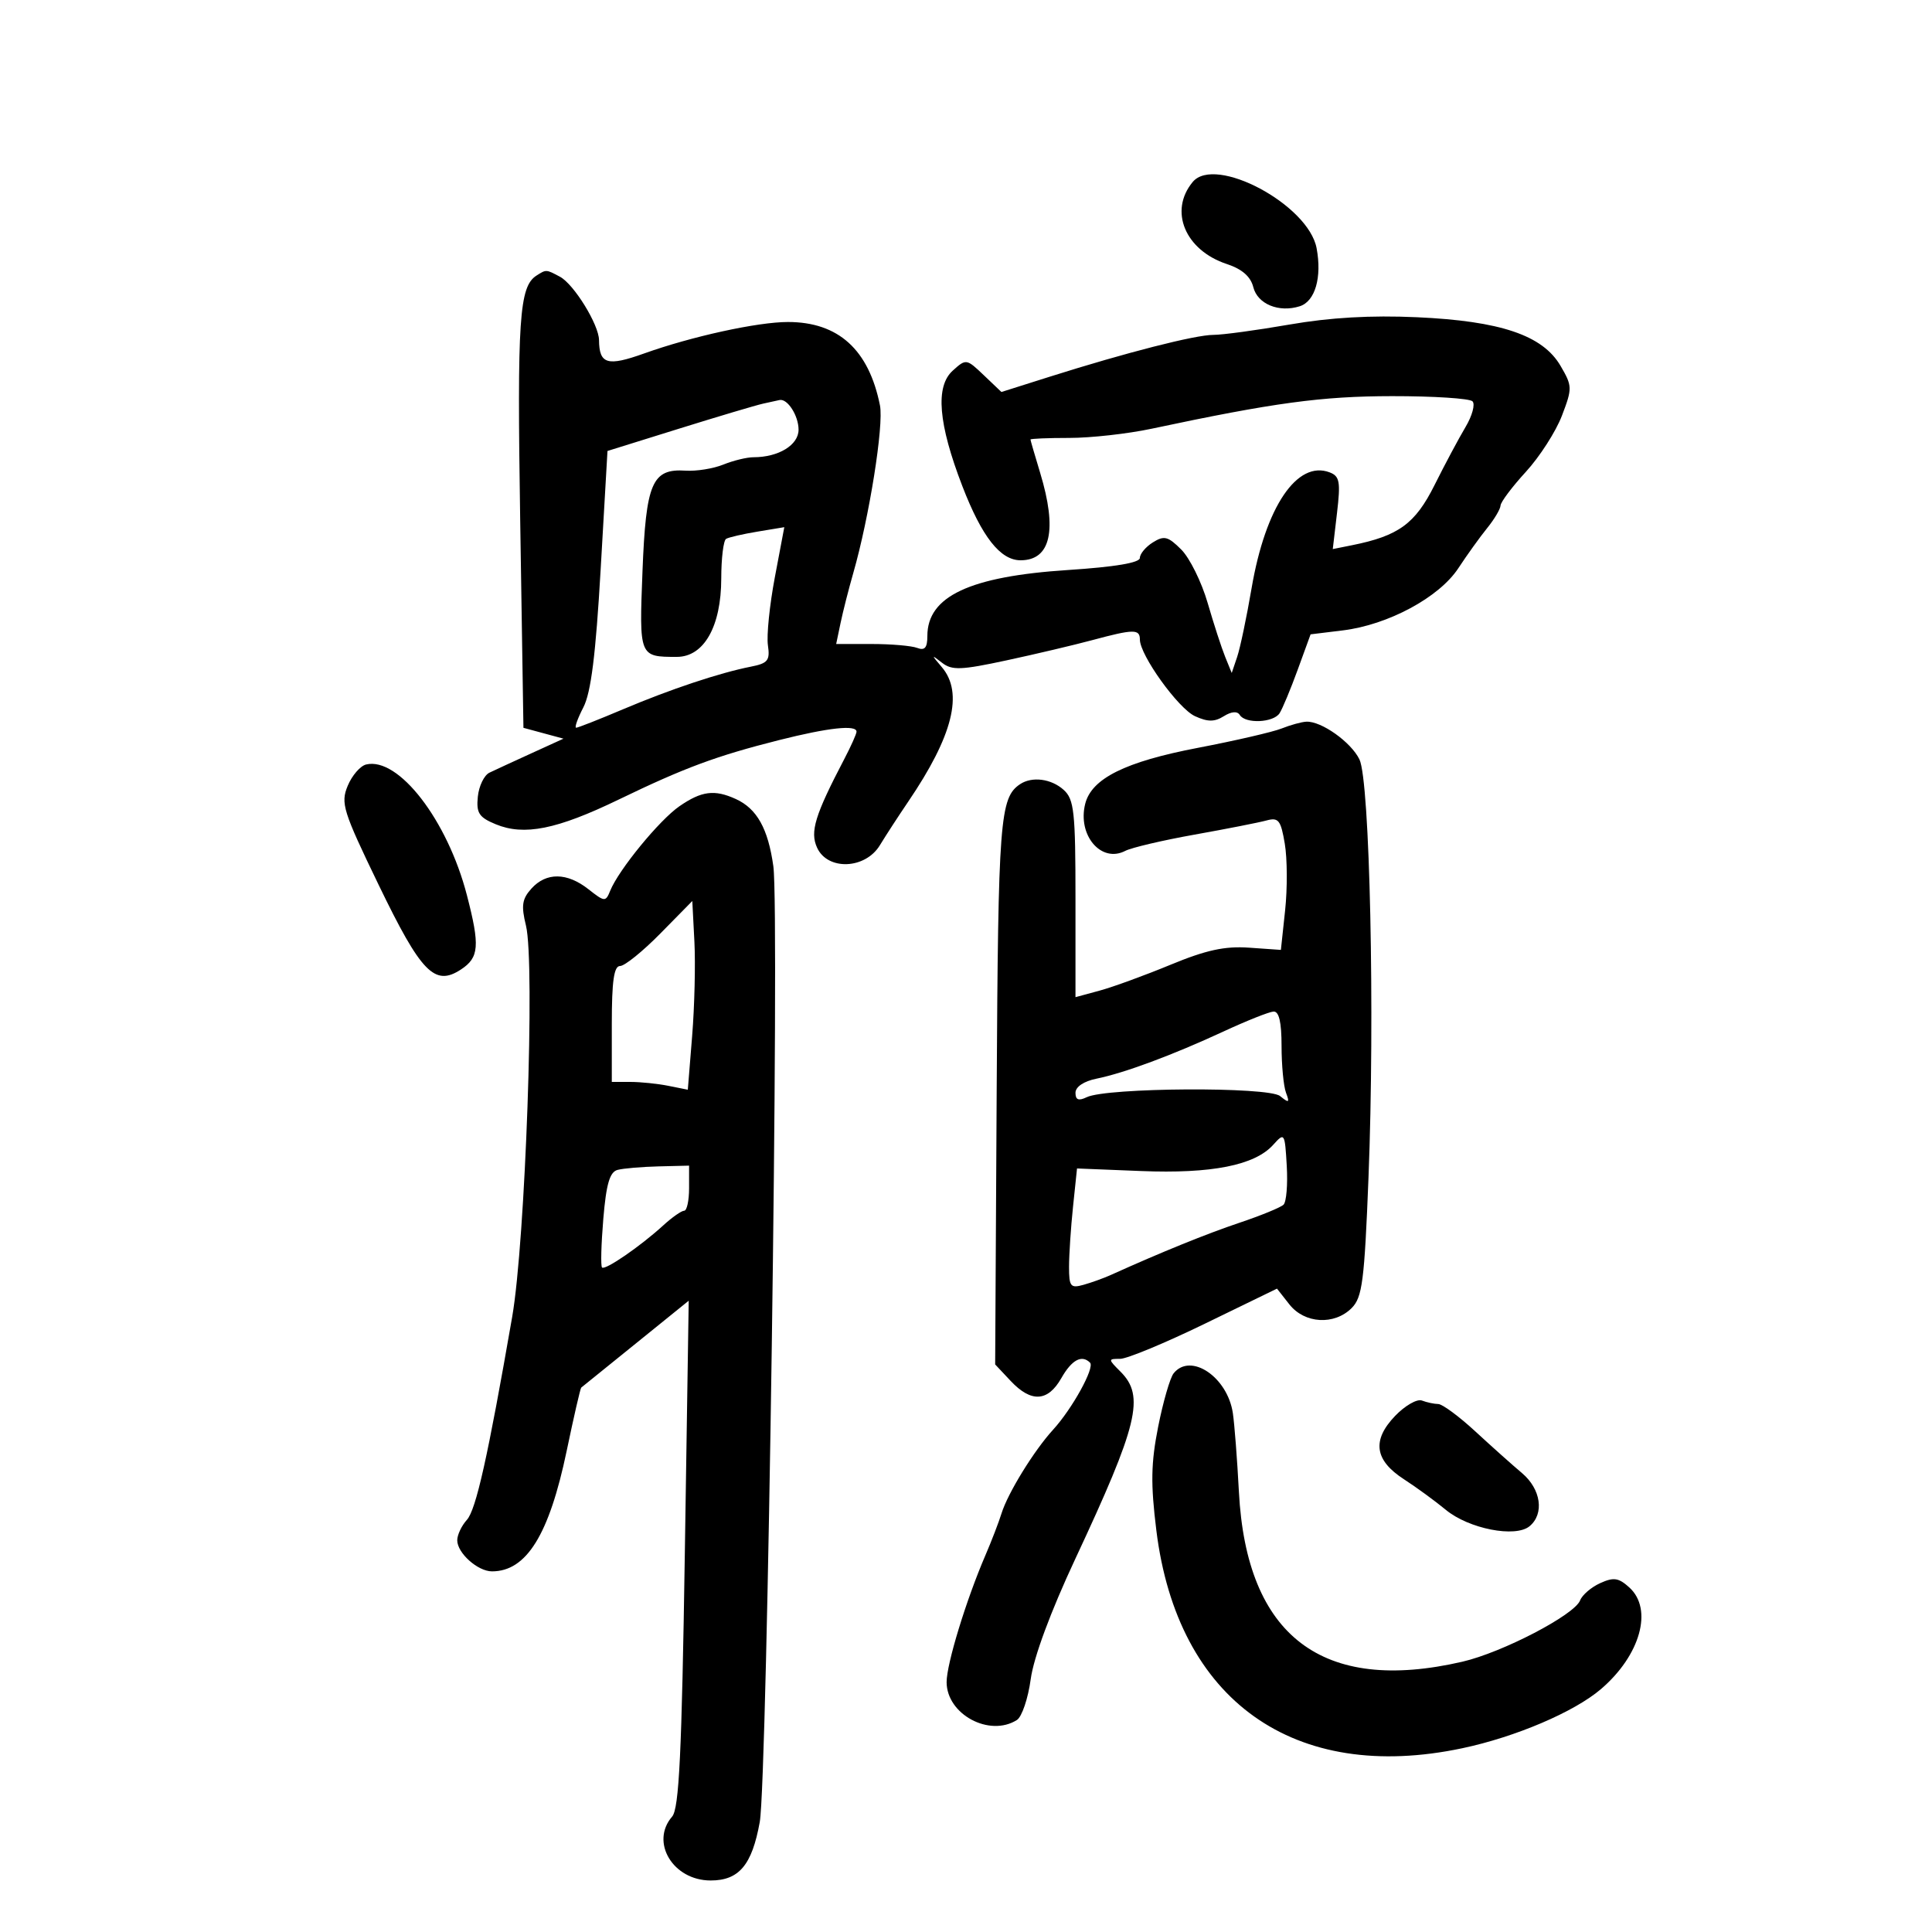 <svg xmlns="http://www.w3.org/2000/svg" width="300" height="300" viewBox="0 0 300 300" version="1.1">
	<path d="M 185.203 28.256 C 181.472 32.752, 184.017 38.861, 190.516 41.005 C 192.867 41.781, 194.199 42.946, 194.611 44.586 C 195.272 47.220, 198.587 48.583, 201.828 47.554 C 204.212 46.798, 205.292 43.072, 204.441 38.539 C 203.174 31.782, 188.698 24.044, 185.203 28.256 M 83.313 42.786 C 80.622 44.497, 80.287 49.509, 80.775 80.758 L 81.279 113.015 84.389 113.857 L 87.500 114.699 82.500 116.979 C 79.750 118.233, 76.825 119.583, 76 119.980 C 75.175 120.377, 74.364 122.054, 74.197 123.708 C 73.942 126.247, 74.371 126.911, 76.966 127.986 C 81.388 129.818, 86.462 128.801, 96.060 124.160 C 106.321 119.199, 111.231 117.379, 121 114.915 C 128.649 112.986, 133 112.514, 133 113.614 C 133 113.951, 132.145 115.864, 131.099 117.864 C 126.540 126.587, 125.750 129.157, 126.874 131.622 C 128.507 135.208, 134.356 134.984, 136.625 131.250 C 137.545 129.738, 139.520 126.700, 141.014 124.500 C 147.972 114.260, 149.642 107.591, 146.250 103.596 C 144.577 101.625, 144.579 101.595, 146.289 102.922 C 147.823 104.112, 149.245 104.058, 156.289 102.542 C 160.805 101.570, 166.819 100.150, 169.654 99.387 C 176.032 97.671, 177 97.660, 177 99.304 C 177 101.736, 182.962 110.025, 185.562 111.210 C 187.542 112.113, 188.589 112.114, 190.028 111.215 C 191.218 110.471, 192.129 110.400, 192.513 111.020 C 193.378 112.421, 197.732 112.232, 198.691 110.752 C 199.136 110.065, 200.402 107.027, 201.504 104.002 L 203.508 98.500 208.514 97.888 C 215.548 97.029, 223.473 92.763, 226.447 88.235 C 227.796 86.181, 229.813 83.375, 230.928 82 C 232.043 80.625, 232.978 79.050, 233.004 78.500 C 233.031 77.950, 234.803 75.592, 236.940 73.260 C 239.078 70.928, 241.594 67.011, 242.532 64.555 C 244.166 60.276, 244.157 59.954, 242.320 56.809 C 239.547 52.060, 232.999 49.845, 220 49.259 C 212.877 48.937, 206.525 49.302, 200.250 50.393 C 195.162 51.277, 189.835 52, 188.413 52 C 185.600 52, 174.843 54.749, 163 58.496 L 155.500 60.868 152.767 58.264 C 150.070 55.693, 150.007 55.684, 147.936 57.558 C 145.211 60.024, 145.694 65.792, 149.438 75.500 C 152.470 83.360, 155.330 87, 158.474 87 C 163.162 87, 164.210 82.308, 161.511 73.409 C 160.692 70.709, 160.017 68.388, 160.011 68.250 C 160.005 68.112, 162.724 68, 166.053 68 C 169.382 68, 175.119 67.359, 178.803 66.575 C 197.842 62.525, 205.228 61.524, 216.165 61.513 C 222.581 61.506, 228.198 61.867, 228.647 62.315 C 229.095 62.763, 228.607 64.563, 227.562 66.315 C 226.517 68.067, 224.350 72.126, 222.747 75.336 C 219.751 81.334, 217.162 83.218, 209.923 84.665 L 206.952 85.260 207.611 79.650 C 208.179 74.816, 208.023 73.946, 206.478 73.353 C 201.426 71.415, 196.506 78.697, 194.353 91.298 C 193.583 95.809, 192.572 100.625, 192.107 102 L 191.262 104.500 190.246 102 C 189.687 100.625, 188.460 96.849, 187.519 93.609 C 186.578 90.369, 184.737 86.646, 183.427 85.336 C 181.372 83.281, 180.768 83.128, 179.023 84.218 C 177.910 84.913, 177 85.999, 177 86.631 C 177 87.386, 173.161 88.032, 165.835 88.511 C 150.572 89.508, 144 92.593, 144 98.760 C 144 100.587, 143.596 101.059, 142.418 100.607 C 141.548 100.273, 138.362 100, 135.339 100 L 129.841 100 130.519 96.750 C 130.893 94.963, 131.780 91.475, 132.491 89 C 134.975 80.351, 137.256 66.030, 136.640 62.948 C 134.907 54.286, 130.177 50, 122.348 50 C 117.644 50, 107.399 52.242, 100.014 54.887 C 94.313 56.930, 93.049 56.554, 93.015 52.807 C 92.994 50.415, 89.121 44.135, 86.952 42.974 C 84.796 41.820, 84.828 41.822, 83.313 42.786 M 118.500 62.675 C 117.400 62.918, 111.512 64.672, 105.415 66.572 L 94.330 70.027 93.273 88.355 C 92.504 101.685, 91.770 107.544, 90.582 109.841 C 89.684 111.579, 89.181 113, 89.466 113 C 89.750 113, 93.024 111.712, 96.741 110.137 C 104.084 107.028, 111.729 104.478, 116.571 103.524 C 119.240 102.999, 119.589 102.563, 119.241 100.190 C 119.021 98.689, 119.503 93.950, 120.313 89.660 L 121.786 81.860 117.643 82.546 C 115.364 82.922, 113.162 83.430, 112.750 83.674 C 112.338 83.918, 111.998 86.679, 111.996 89.809 C 111.991 97.265, 109.312 102, 105.096 102 C 99.249 102, 99.247 101.997, 99.766 88.699 C 100.301 74.964, 101.254 72.741, 106.458 73.082 C 108.131 73.192, 110.767 72.769, 112.315 72.141 C 113.863 71.513, 115.972 71, 117 71 C 120.894 71, 124 69.103, 124 66.725 C 124 64.546, 122.279 61.857, 121.050 62.116 C 120.748 62.180, 119.600 62.431, 118.500 62.675 M 199.013 113.119 C 197.644 113.665, 191.794 115.016, 186.013 116.123 C 174.728 118.282, 169.498 120.881, 168.509 124.821 C 167.284 129.701, 170.997 134.062, 174.727 132.125 C 175.702 131.619, 180.550 130.481, 185.500 129.597 C 190.450 128.713, 195.466 127.726, 196.647 127.405 C 198.527 126.893, 198.882 127.342, 199.502 131.014 C 199.892 133.320, 199.915 137.973, 199.553 141.354 L 198.896 147.500 193.955 147.154 C 190.189 146.890, 187.287 147.521, 181.757 149.807 C 177.765 151.457, 172.813 153.264, 170.750 153.823 L 167 154.839 167 139.574 C 167 126.056, 166.791 124.121, 165.171 122.655 C 163.251 120.917, 160.259 120.524, 158.400 121.765 C 155.257 123.864, 154.998 127.256, 154.764 169.369 L 154.528 211.869 156.938 214.434 C 160.118 217.819, 162.707 217.678, 164.797 214.006 C 166.425 211.145, 167.975 210.308, 169.262 211.596 C 170.024 212.357, 166.503 218.743, 163.526 222 C 160.554 225.251, 156.500 231.832, 155.516 235 C 155.089 236.375, 153.963 239.300, 153.015 241.500 C 150.021 248.449, 146.979 258.398, 146.990 261.211 C 147.009 266.207, 153.646 269.776, 157.904 267.080 C 158.677 266.591, 159.642 263.737, 160.049 260.737 C 160.508 257.356, 163.133 250.270, 166.954 242.098 C 176.737 221.176, 177.797 216.797, 174 213 C 172.045 211.045, 172.043 211, 173.935 211 C 174.999 211, 180.914 208.547, 187.079 205.549 L 198.289 200.098 200.217 202.549 C 202.573 205.543, 207.187 205.813, 209.887 203.113 C 211.540 201.460, 211.865 198.936, 212.501 182.821 C 213.499 157.518, 212.712 121.231, 211.092 117.915 C 209.777 115.222, 205.171 111.954, 202.846 112.063 C 202.106 112.098, 200.381 112.573, 199.013 113.119 M 56.849 118.711 C 55.941 118.930, 54.653 120.423, 53.988 122.030 C 52.873 124.721, 53.251 125.931, 58.789 137.387 C 65.396 151.053, 67.495 153.216, 71.567 150.548 C 74.399 148.692, 74.545 146.891, 72.500 139.002 C 69.481 127.351, 61.882 117.499, 56.849 118.711 M 105.500 125.193 C 102.403 127.329, 96.068 135.060, 94.754 138.308 C 94.040 140.073, 93.896 140.063, 91.369 138.076 C 88.052 135.466, 84.827 135.428, 82.526 137.971 C 81.064 139.587, 80.910 140.624, 81.671 143.721 C 83.104 149.547, 81.583 192.688, 79.529 204.500 C 75.747 226.251, 73.920 234.431, 72.492 236.009 C 71.671 236.916, 71 238.340, 71 239.174 C 71 241.152, 74.183 244, 76.394 244 C 81.749 244, 85.274 238.315, 87.994 225.288 C 89.099 219.994, 90.116 215.575, 90.252 215.467 C 90.388 215.359, 94.200 212.279, 98.721 208.623 L 106.943 201.974 106.339 241.237 C 105.861 272.342, 105.451 280.828, 104.368 282.079 C 100.924 286.053, 104.507 292, 110.345 292 C 114.756 292, 116.772 289.601, 117.974 282.923 C 119.157 276.349, 121.074 141.559, 120.084 134.500 C 119.266 128.664, 117.534 125.564, 114.257 124.071 C 110.943 122.561, 108.945 122.817, 105.500 125.193 M 102.538 144.954 C 99.808 147.729, 96.996 150, 96.288 150 C 95.333 150, 95 152.327, 95 159 L 95 168 97.875 168 C 99.456 168, 102.112 168.272, 103.776 168.605 L 106.803 169.211 107.477 160.855 C 107.848 156.260, 108.005 149.667, 107.826 146.204 L 107.500 139.909 102.538 144.954 M 190 160.161 C 182.061 163.841, 174.584 166.619, 170.250 167.499 C 168.290 167.897, 167 168.765, 167 169.686 C 167 170.796, 167.479 170.983, 168.750 170.371 C 171.870 168.868, 196.954 168.721, 198.768 170.195 C 200.153 171.320, 200.280 171.247, 199.687 169.668 C 199.309 168.661, 199 165.398, 199 162.418 C 199 158.711, 198.605 157.023, 197.750 157.074 C 197.063 157.115, 193.575 158.504, 190 160.161 M 197.700 177.769 C 194.833 180.952, 188.139 182.278, 177.162 181.837 L 167.239 181.439 166.620 187.366 C 166.279 190.626, 166 194.833, 166 196.714 C 166 199.782, 166.232 200.070, 168.250 199.505 C 169.488 199.158, 171.400 198.468, 172.500 197.971 C 180.349 194.426, 187.355 191.583, 192.500 189.856 C 195.800 188.749, 198.863 187.492, 199.307 187.064 C 199.751 186.636, 199.976 183.920, 199.807 181.028 C 199.507 175.885, 199.461 175.814, 197.700 177.769 M 95.891 181.662 C 94.679 181.986, 94.134 183.859, 93.682 189.254 C 93.352 193.192, 93.262 196.596, 93.483 196.817 C 93.959 197.292, 99.461 193.508, 102.990 190.278 C 104.359 189.025, 105.822 188, 106.240 188 C 106.658 188, 107 186.425, 107 184.500 L 107 181 102.250 181.116 C 99.638 181.180, 96.776 181.426, 95.891 181.662 M 182.240 213.250 C 181.687 213.938, 180.606 217.673, 179.837 221.551 C 178.718 227.199, 178.663 230.400, 179.557 237.638 C 182.826 264.076, 200.955 276.984, 227.067 271.464 C 235.335 269.717, 244.444 265.832, 248.589 262.287 C 254.726 257.037, 256.726 249.872, 252.996 246.496 C 251.332 244.990, 250.564 244.878, 248.468 245.833 C 247.080 246.465, 245.681 247.668, 245.360 248.505 C 244.494 250.760, 233.300 256.590, 227.070 258.030 C 205.344 263.053, 193.555 254.089, 192.377 231.648 C 192.113 226.617, 191.689 221.116, 191.436 219.425 C 190.594 213.805, 184.879 209.968, 182.240 213.250 M 216.628 219.866 C 213.004 223.649, 213.436 226.743, 218 229.696 C 219.925 230.942, 222.850 233.077, 224.500 234.441 C 228.073 237.394, 235.314 238.814, 237.509 236.992 C 239.833 235.064, 239.289 231.230, 236.337 228.743 C 234.873 227.510, 231.610 224.595, 229.087 222.267 C 226.564 219.939, 223.974 218.026, 223.332 218.017 C 222.689 218.008, 221.547 217.763, 220.794 217.474 C 220.040 217.185, 218.166 218.262, 216.628 219.866" stroke="none" fill="black" fill-rule="evenodd"/>
</svg>